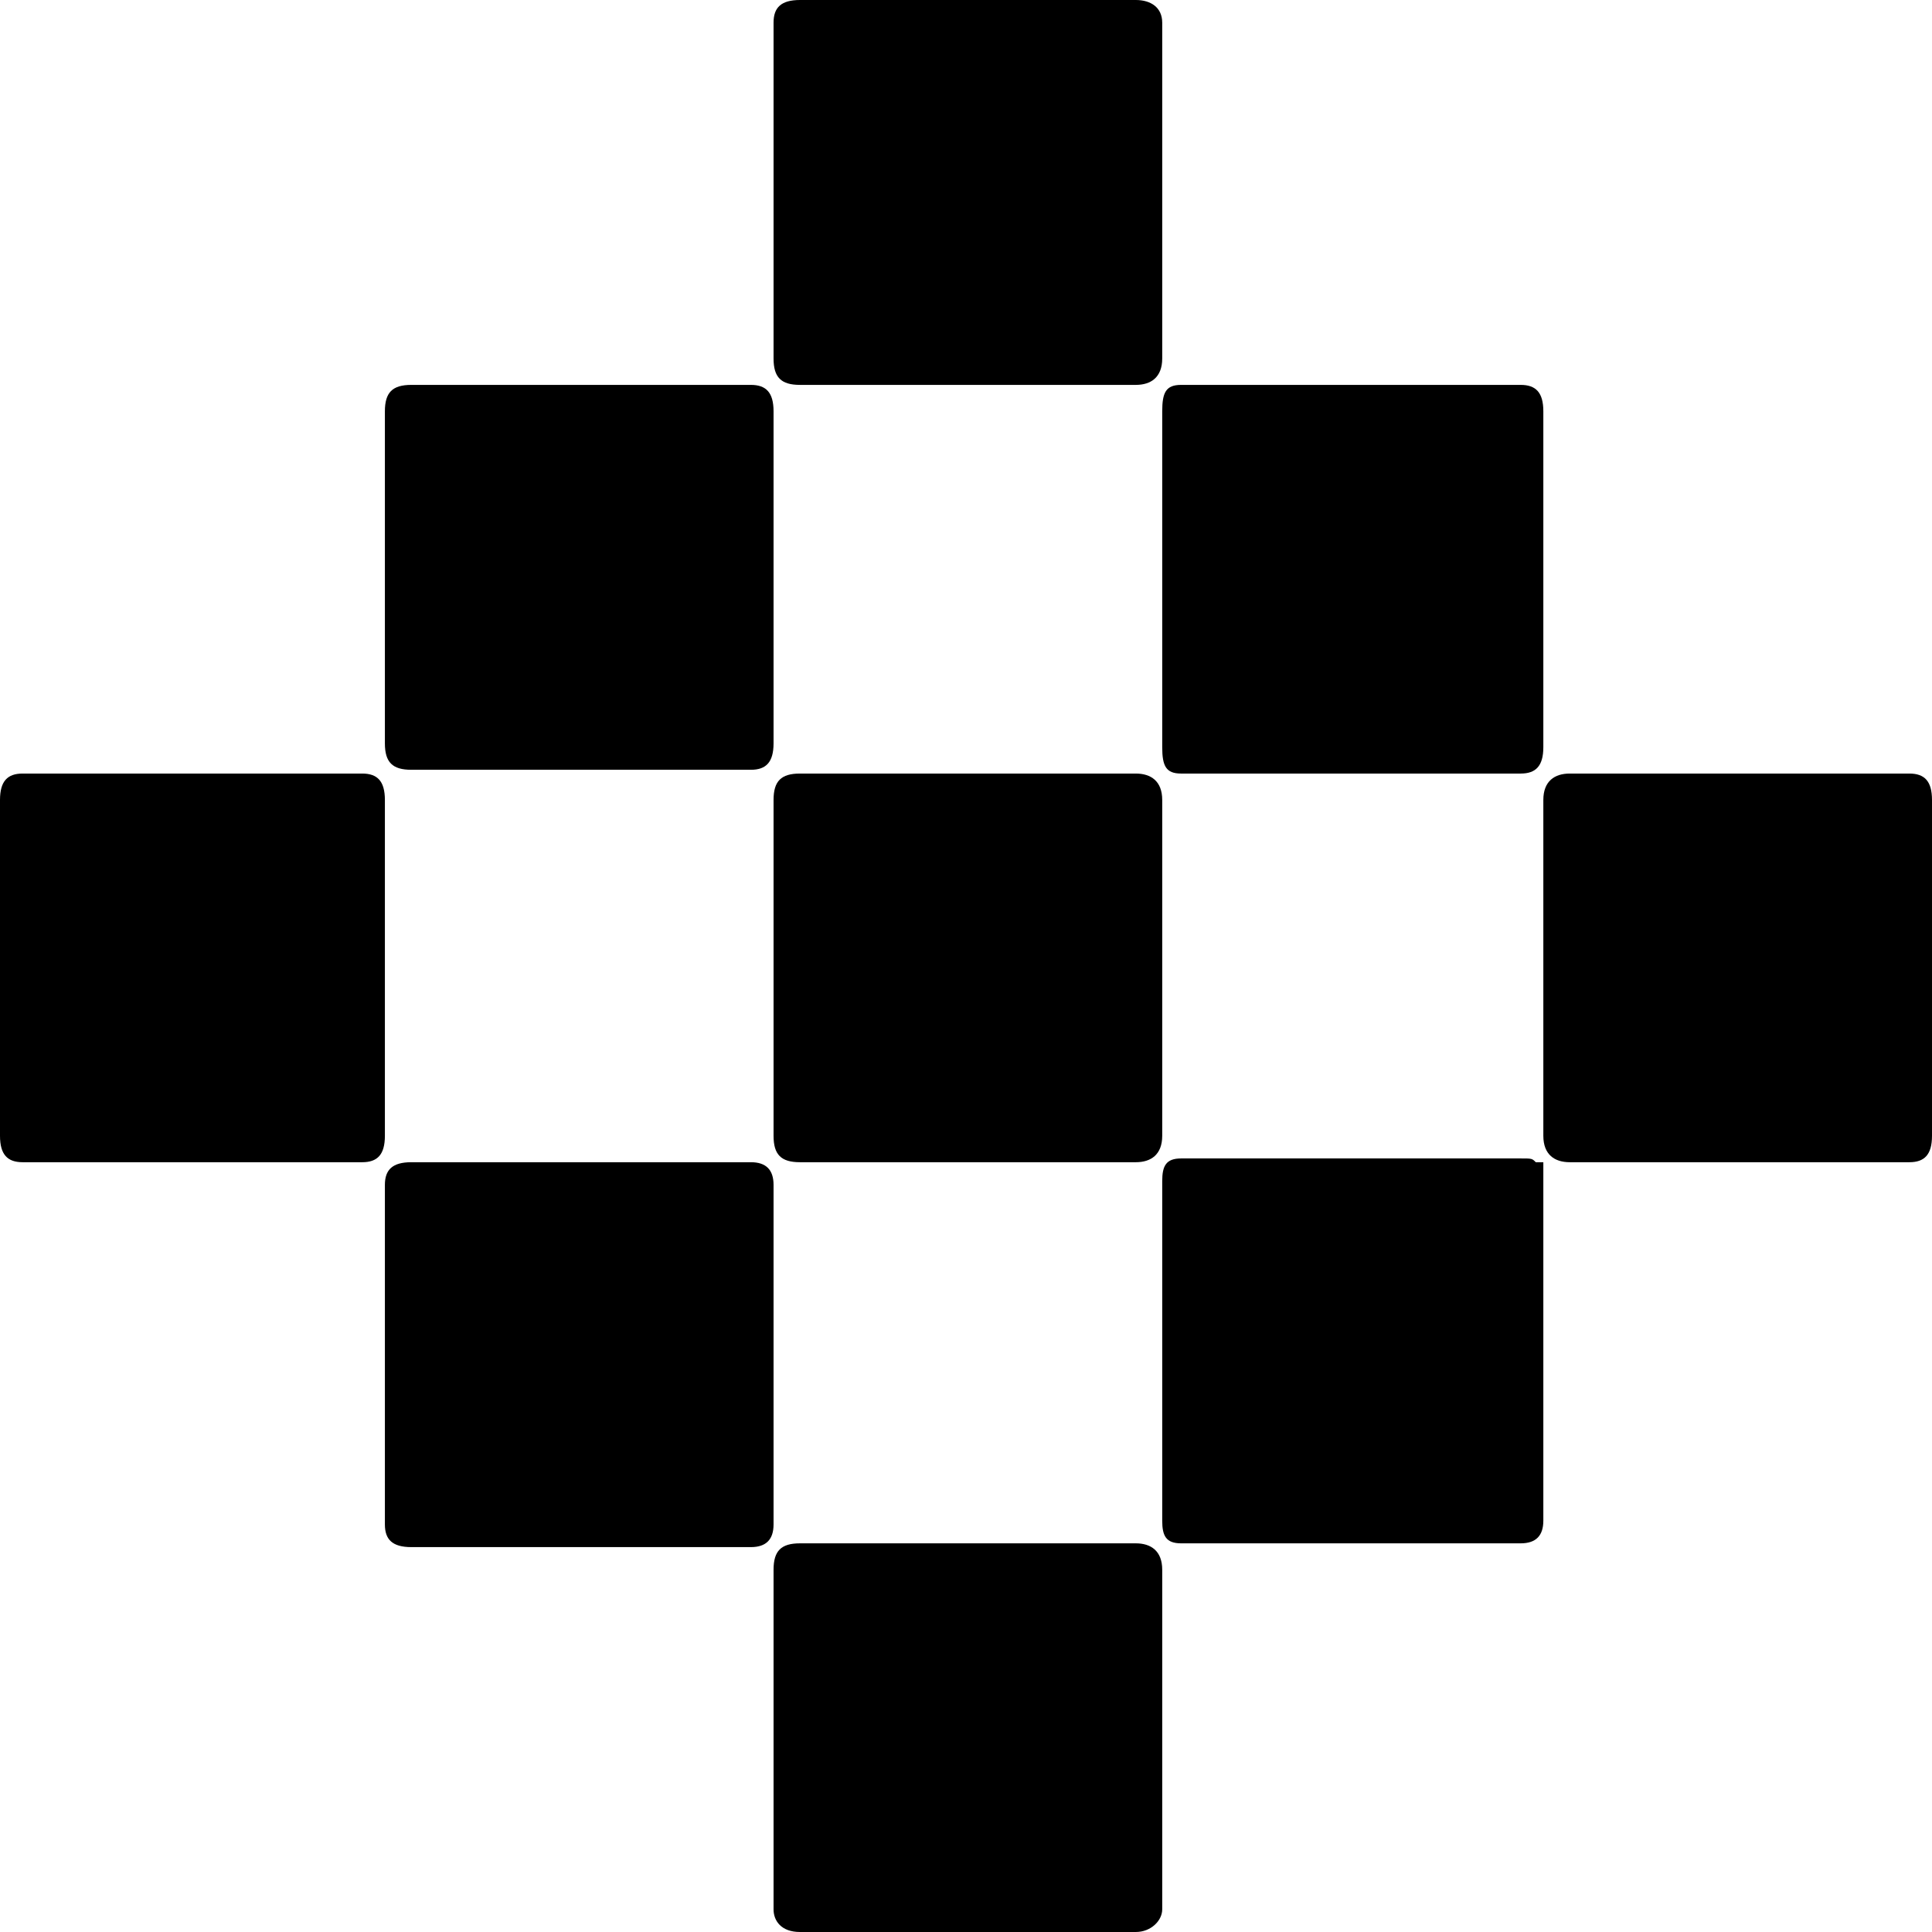 <svg xmlns="http://www.w3.org/2000/svg" viewBox="0 0 512 512">
	<path d="M205 95V6c0-4 2-6 7-6h89c4 0 7 2 7 6v89c0 5-3 7-7 7h-89c-5 0-7-2-7-7zM102 197v-88c0-5 2-7 7-7h90c4 0 6 2 6 7v88c0 5-2 7-6 7h-90c-5 0-7-2-7-7zm206 1v-89c0-5 1-7 5-7h90c4 0 6 2 6 7v89c0 5-2 7-6 7h-90c-4 0-5-2-5-7zM205 301v-89c0-5 2-7 7-7h89c4 0 7 2 7 7v89c0 5-3 7-7 7h-89c-5 0-7-2-7-7zm204 0v-89c0-5 3-7 7-7h90c4 0 6 2 6 7v89c0 5-2 7-6 7h-90c-4 0-7-2-7-7zM0 301v-89c0-5 2-7 6-7h90c4 0 6 2 6 7v89c0 5-2 7-6 7H6c-4 0-6-2-6-7zm407 7h2v95c0 4-2 6-6 6h-90c-4 0-5-2-5-6v-90c0-4 1-6 5-6h90c3 0 3 0 4 1zm-298 0h90c4 0 6 2 6 6v90c0 4-2 6-6 6h-90c-5 0-7-2-7-6v-90c0-4 2-6 7-6zm96 198v-90c0-5 2-7 7-7h89c4 0 7 2 7 7v90c0 3-3 6-7 6h-89c-5 0-7-3-7-6z"/>
</svg>